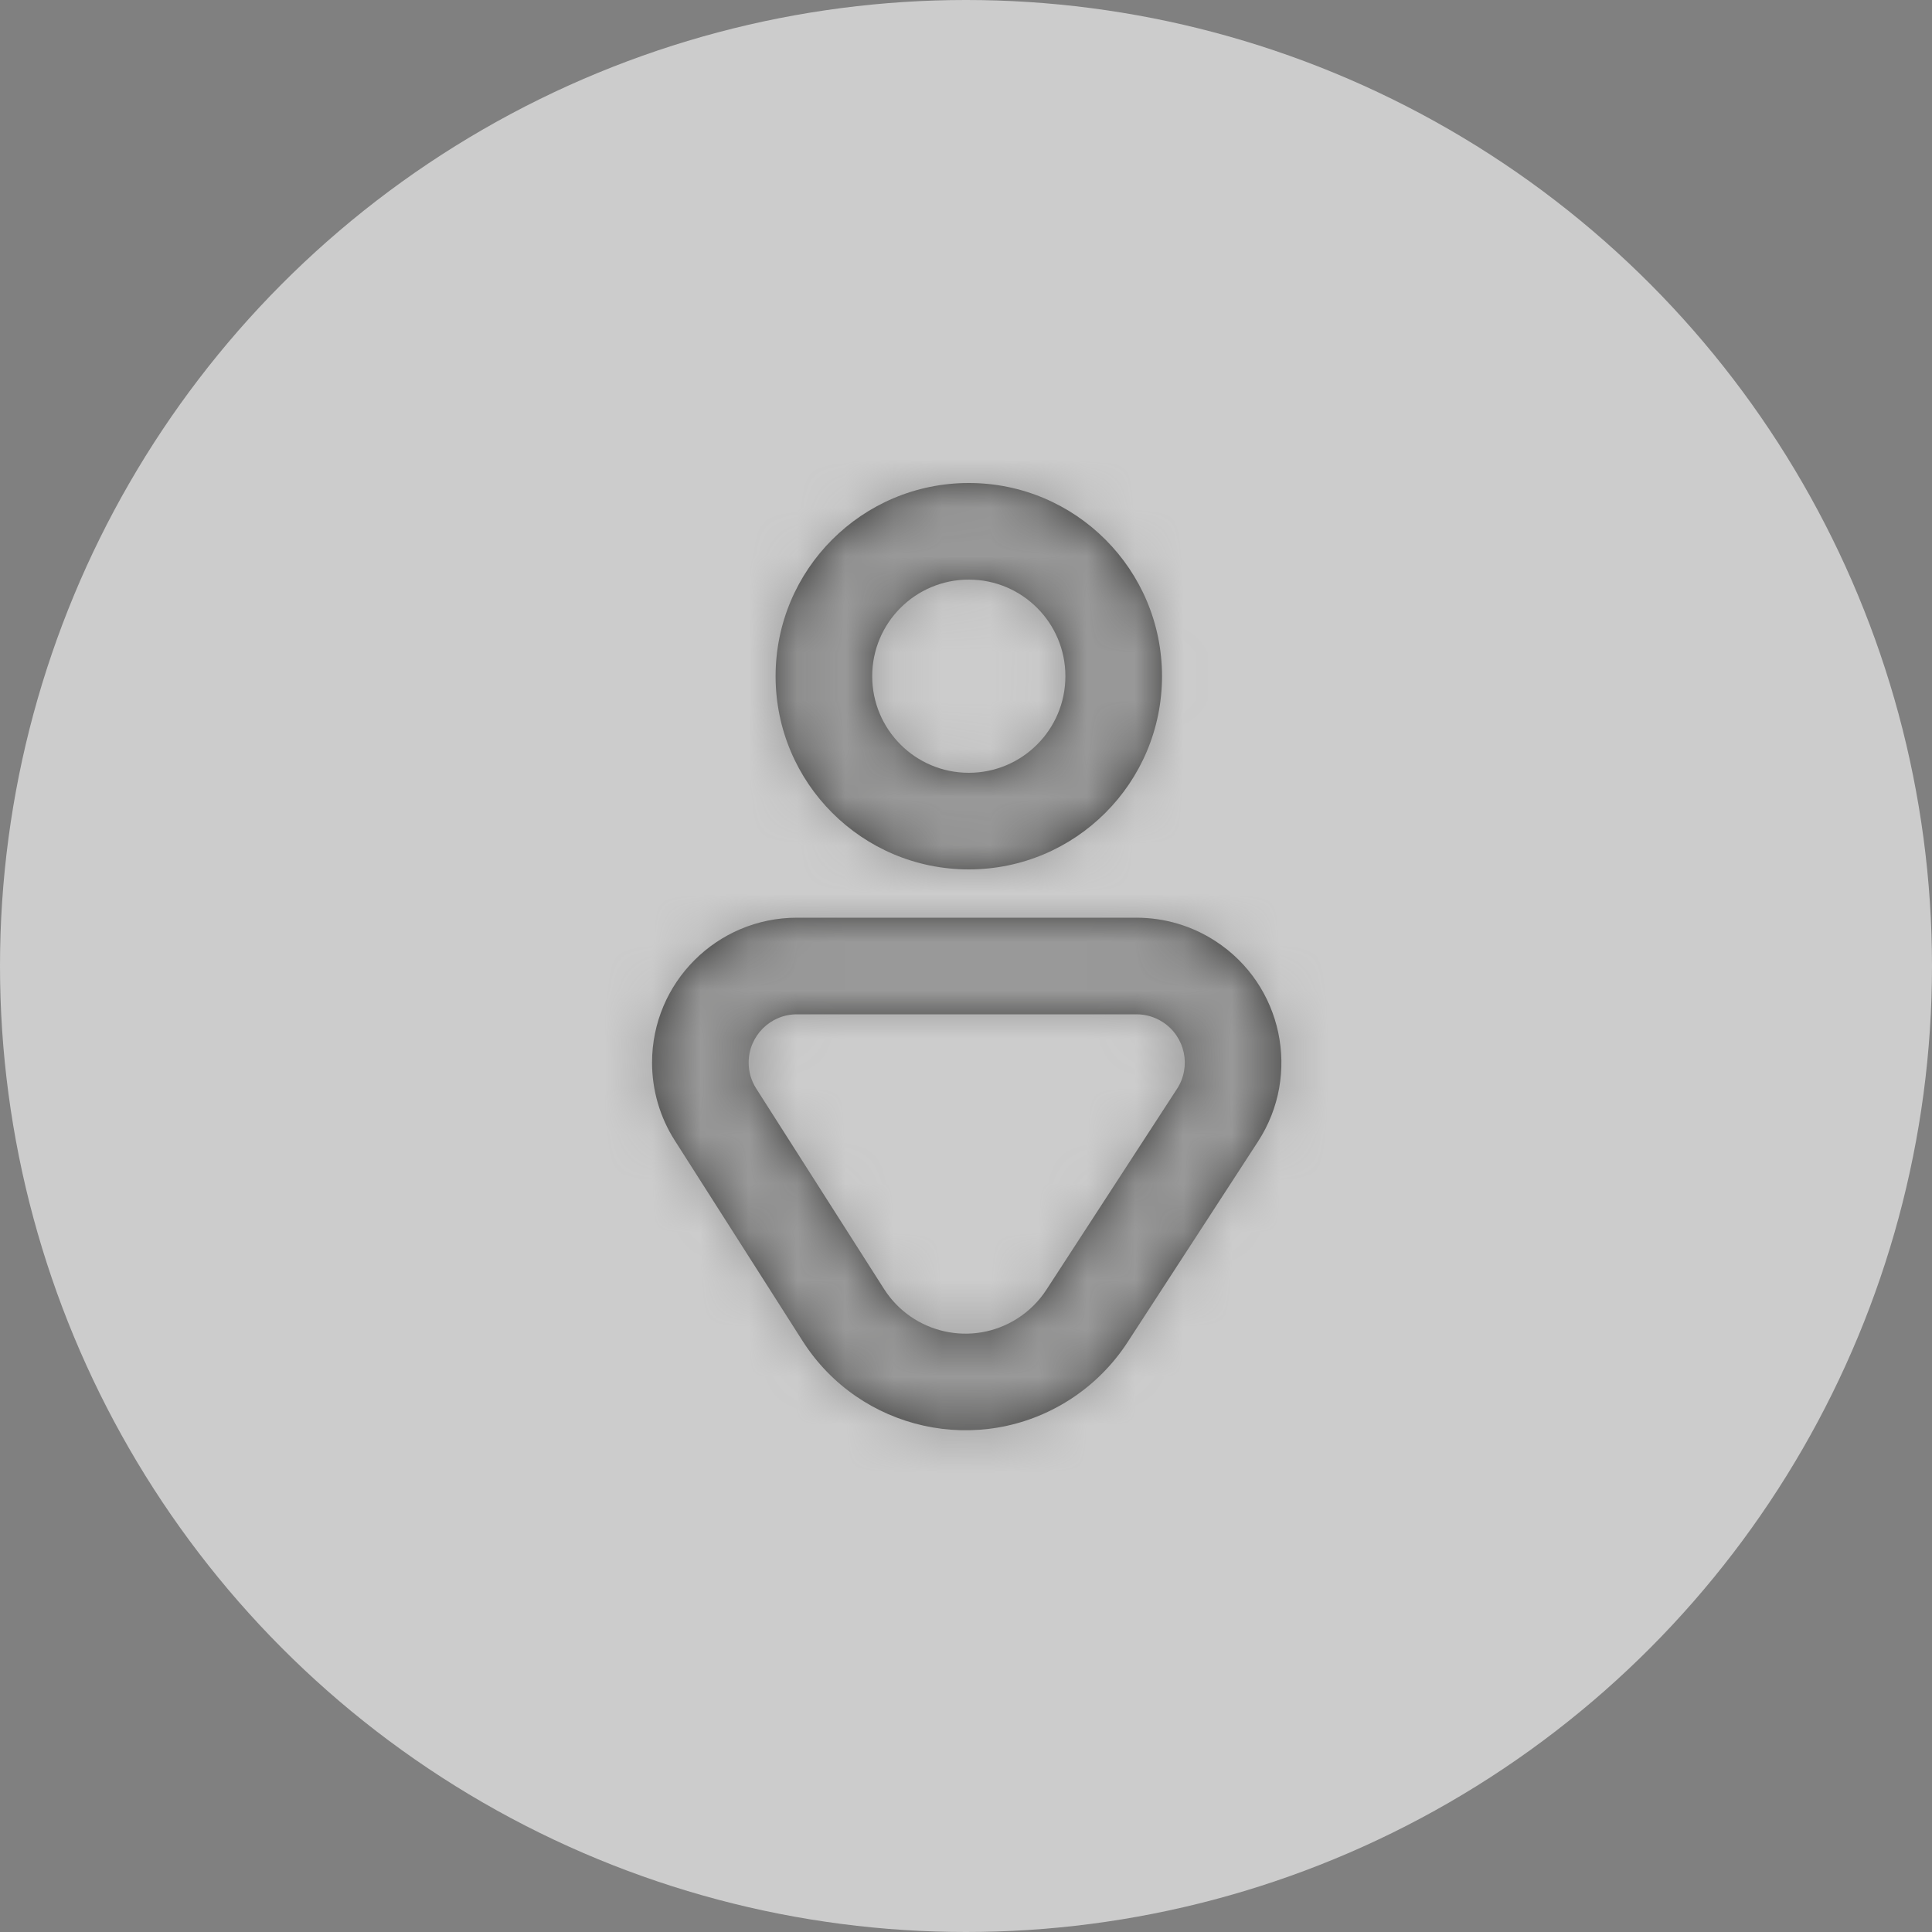 <?xml version="1.0" encoding="UTF-8"?>
<svg width="40px" height="40px" viewBox="0 0 40 40" version="1.1" xmlns="http://www.w3.org/2000/svg" xmlns:xlink="http://www.w3.org/1999/xlink">
    <rect x="0" y="0" width="40" height="40" fill="#808080" stroke="none"/>
    <!-- Generator: Sketch 51.2 (57519) - http://www.bohemiancoding.com/sketch -->
    <title>Icon 4</title>
    <desc>Created with Sketch.</desc>
    <defs>
        <path d="M12.058,10 C9.849,10 8.058,8.209 8.058,6 C8.058,3.791 9.849,2 12.058,2 C14.267,2 16.058,3.791 16.058,6 C16.058,8.209 14.267,10 12.058,10 Z M12.058,8 C13.163,8 14.058,7.105 14.058,6 C14.058,4.895 13.163,4 12.058,4 C10.953,4 10.058,4.895 10.058,6 C10.058,7.105 10.953,8 12.058,8 Z M15.343,19.792 C15.031,20.27 14.621,20.677 14.14,20.984 C12.277,22.172 9.804,21.625 8.616,19.762 L5.971,15.613 C5.663,15.131 5.5,14.572 5.5,14 C5.5,12.343 6.843,11 8.5,11 L15.53,11 C16.11,11 16.678,11.168 17.165,11.485 C18.554,12.388 18.948,14.246 18.045,15.635 L15.343,19.792 Z M13.666,18.701 L16.368,14.545 C16.669,14.082 16.538,13.463 16.075,13.162 C15.912,13.056 15.723,13 15.53,13 L8.5,13 C7.948,13 7.5,13.448 7.5,14 C7.5,14.191 7.554,14.377 7.657,14.538 L10.303,18.687 C10.897,19.618 12.133,19.892 13.064,19.298 C13.305,19.144 13.51,18.941 13.666,18.701 Z" id="path-1"></path>
    </defs>
    <g id="Page-1" stroke="none" stroke-width="1" fill="none" fill-rule="evenodd">
        <g id="send-funds" transform="translate(-1066, -434)">
            <g id="Icon-4" transform="translate(1066, 434)">
                <circle id="Oval-5" fill="#CCCCCC" fill-rule="nonzero" cx="20" cy="20" r="20"></circle>
                <g id="Icon/OFX/Recipient" transform="translate(8, 8)">
                    <mask id="mask-2" fill="white">
                        <use xlink:href="#path-1"></use>
                    </mask>
                    <use id="Combined-Shape" fill="#3C3C3B" fill-rule="nonzero" xlink:href="#path-1"></use>
                    <g id="Colour/White/-40" mask="url(#mask-2)" fill-rule="evenodd">
                        <rect id="Base" fill="#FFFFFF" x="0" y="0" width="24" height="24"></rect>
                        <rect id="-40" fill="#000000" opacity="0.4" x="0" y="0" width="24" height="24"></rect>
                    </g>
                </g>
            </g>
        </g>
    </g>
</svg>